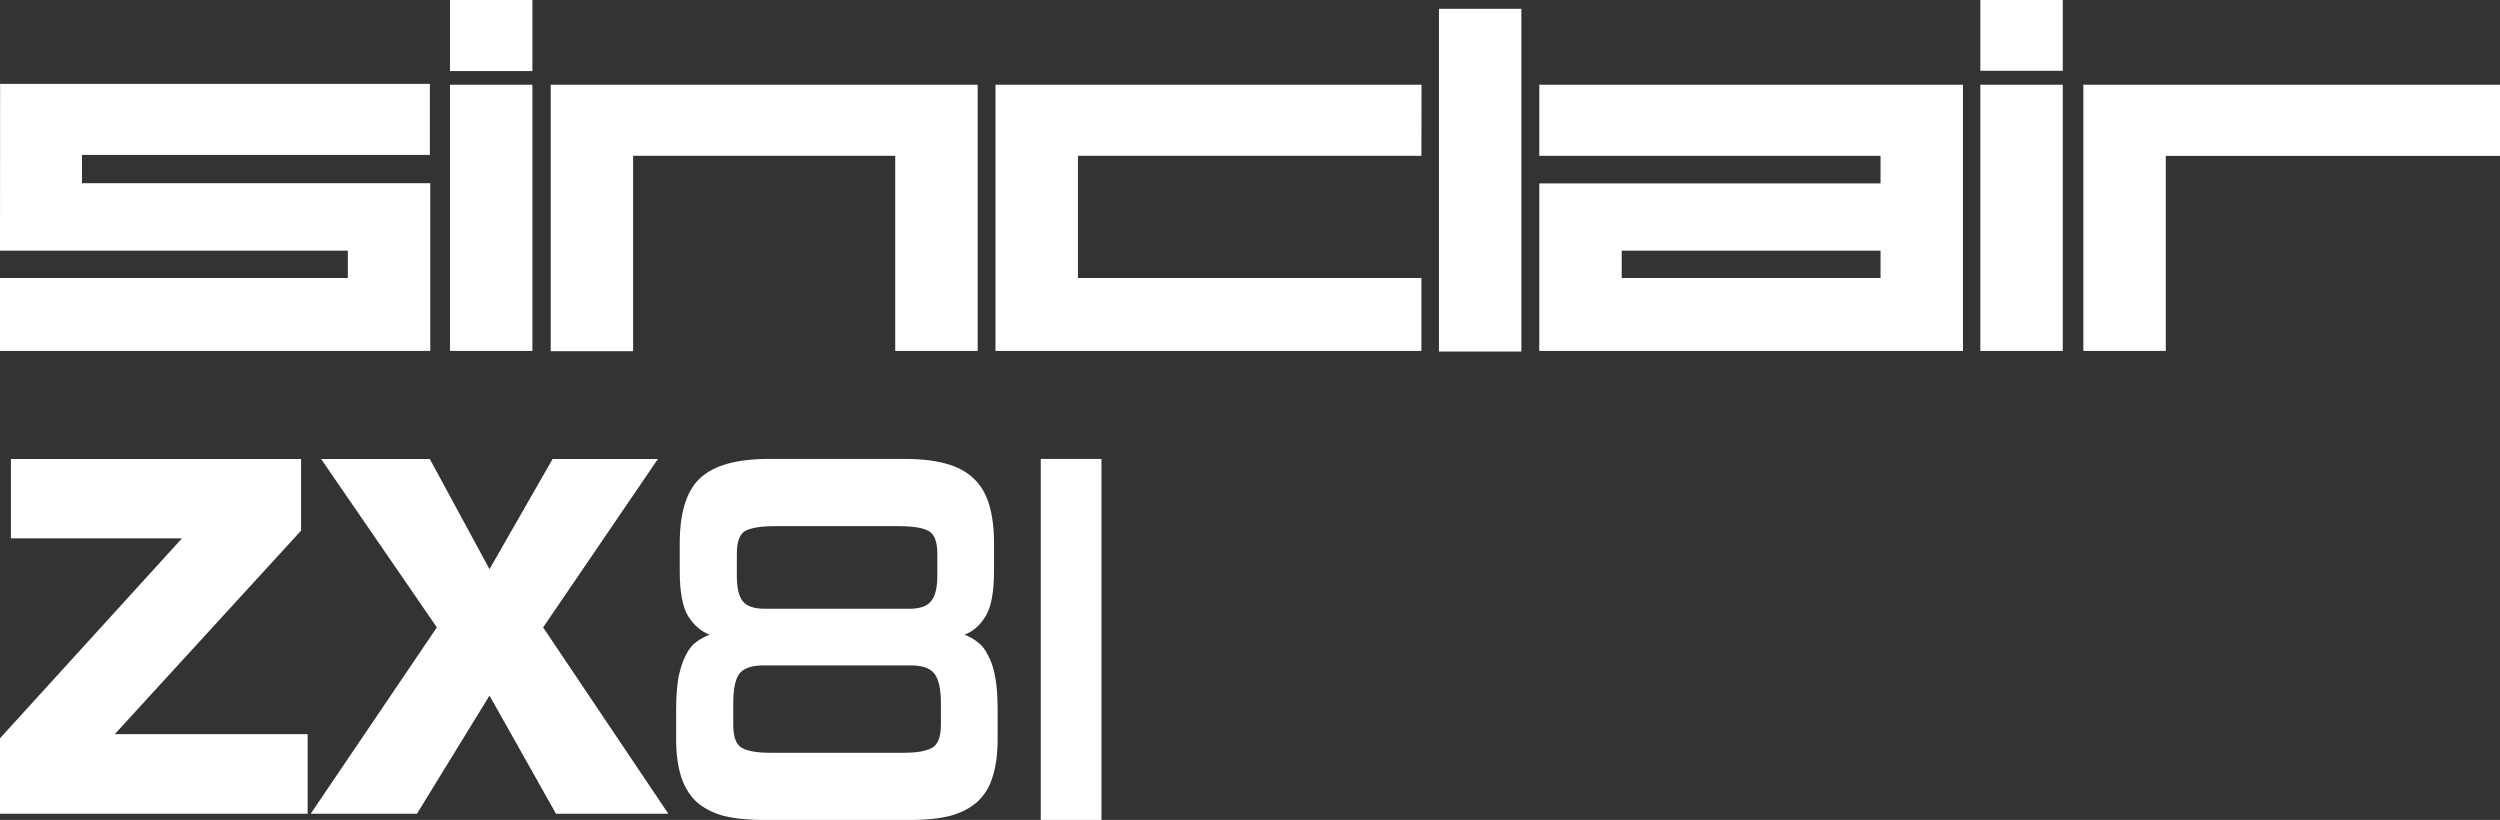 <?xml version="1.0" encoding="UTF-8" standalone="no"?>
<svg
   xmlns:dc="http://purl.org/dc/elements/1.1/"
   xmlns:cc="http://creativecommons.org/ns#"
   xmlns:rdf="http://www.w3.org/1999/02/22-rdf-syntax-ns#"
   xmlns:svg="http://www.w3.org/2000/svg"
   xmlns="http://www.w3.org/2000/svg"
   xmlns:sodipodi="http://sodipodi.sourceforge.net/DTD/sodipodi-0.dtd"
   xmlns:inkscape="http://www.inkscape.org/namespaces/inkscape"
   width="488.033"
   height="160.059"
   viewBox="0 0 488.033 160.059"
   version="1.1"
   id="svg42"
   sodipodi:docname="zx81.svg"
   inkscape:version="1.0.1 (1.0.1+r73)"
   style="fill:none">
  <rect x="0" y="0" width="488.033" height="160.059" fill="#333333" stroke="none"/>
  <defs
     id="defs46" />
  <sodipodi:namedview
     pagecolor="#ffffff"
     bordercolor="#666666"
     borderopacity="1"
     objecttolerance="10"
     gridtolerance="10"
     guidetolerance="10"
     inkscape:pageopacity="0"
     inkscape:pageshadow="2"
     inkscape:window-width="1366"
     inkscape:window-height="740"
     id="namedview44"
     showgrid="false"
     inkscape:pagecheckerboard="true"
     showguides="true"
     inkscape:guide-bbox="true"
     inkscape:zoom="1.2814857"
     inkscape:cx="228.46877"
     inkscape:cy="19.579027"
     inkscape:window-x="0"
     inkscape:window-y="0"
     inkscape:window-maximized="1"
     inkscape:current-layer="svg42"
     inkscape:document-rotation="0">
    <sodipodi:guide
       position="64.42,37.582"
       orientation="0,1"
       id="guide58"
       inkscape:locked="false" />
    <sodipodi:guide
       position="83.33,-15.584"
       orientation="0,1"
       id="guide60"
       inkscape:locked="false" />
  </sodipodi:namedview>
  <path
     d="M 103.932,0 H 87.841 v 13.879 h 16.091 z"
     id="path2"
     inkscape:connector-curvature="0"
     style="fill:#ffffff;stroke-width:1.302" />
  <path
     d="M 83.995,35.765 H 16.003 v -5.516 H 83.917 V 16.37 H 0.022 L 0,48.932 h 67.903 v 5.338 H 0 v 14.235 h 83.995 z"
     id="path4"
     inkscape:connector-curvature="0"
     style="fill:#ffffff;stroke-width:1.302" />
  <path
     d="m 296.992,1.72 h -16.091 v 66.903 h 16.091 z"
     id="path6"
     inkscape:connector-curvature="0"
     style="fill:#ffffff;stroke-width:1.302" />
  <path
     d="m 402.683,16.537 h -16.091 v 51.968 h 16.091 z"
     id="path8"
     inkscape:connector-curvature="0"
     style="fill:#ffffff;stroke-width:1.302" />
  <path
     d="M 103.932,16.537 H 87.841 v 51.968 h 16.091 z"
     id="path10"
     inkscape:connector-curvature="0"
     style="fill:#ffffff;stroke-width:1.302" />
  <path
     d="m 190.852,16.537 h -83.35 v 52.027 h 16.091 V 30.416 h 51.167 v 38.089 h 16.092 z"
     id="path12"
     inkscape:connector-curvature="0"
     style="fill:#ffffff;stroke-width:1.302" />
  <path
     d="M 277.477,68.505 V 54.271 H 210.426 V 30.416 h 67.051 l 0.022,-13.879 h -83.164 v 51.968 z"
     id="path14"
     inkscape:connector-curvature="0"
     style="fill:#ffffff;stroke-width:1.302" />
  <path
     d="M 383.197,68.505 V 16.537 H 300.489 V 30.416 h 66.617 v 5.388 H 300.489 V 68.505 Z M 367.106,54.271 h -50.525 v -5.338 h 50.525 z"
     id="path16"
     inkscape:connector-curvature="0"
     style="fill:#ffffff;stroke-width:1.302" />
  <path
     d="m 402.683,0 h -16.091 v 13.82 h 16.091 z"
     id="path18"
     inkscape:connector-curvature="0"
     style="fill:#ffffff;stroke-width:1.302" />
  <path
     d="m 406.699,16.537 v 51.968 h 16.092 V 30.428 h 65.242 V 16.537 Z"
     id="path20"
     inkscape:connector-curvature="0"
     style="fill:#ffffff;stroke-width:1.302" />
  <path
     d="M 0,158.853 H 60.057 V 143.317 H 22.403 l 36.375,-39.738 V 89.607 H 2.131 V 105.095 H 35.523 L 0,144.122 Z"
     id="path22"
     inkscape:connector-curvature="0"
     style="fill:#ffffff;stroke-width:1.302" />
  <path
     d="m 60.65,158.853 h 20.745 l 14.162,-23.067 12.978,23.067 h 21.93 L 106.024,122.477 128.427,89.607 H 107.872 L 95.557,111.11 83.906,89.607 H 62.687 l 22.593,32.87 z"
     id="path24"
     inkscape:connector-curvature="0"
     style="fill:#ffffff;stroke-width:1.302" />
  <g
     aria-label="81"
     transform="matrix(1.949,0,0,2.584,-63.929,-111.235)"
     style="font-style:normal;font-weight:normal;font-size:40px;line-height:125%;font-family:sans-serif;letter-spacing:0px;word-spacing:0px;fill:#000000;fill-opacity:1;stroke:none;stroke-width:1px;stroke-linecap:butt;stroke-linejoin:miter;stroke-opacity:1"
     id="flowRoot50">
    <path
       d="m 109.364,104.997 q -2.4,0 -4.12,-0.32 -1.68,-0.36 -2.72,-1.08 -1.04,-0.76 -1.52,-1.92 -0.48,-1.16 -0.48,-2.8 v -2.2 q 0,-1.48 0.24,-2.48 0.28,-1 0.72,-1.64 0.44,-0.68 1.04,-1 0.64,-0.36 1.36,-0.56 -1.28,-0.36 -2.16,-1.4 -0.84,-1.04 -0.84,-3.44 v -2.04 q 0,-1.72 0.48,-2.92 0.48,-1.24 1.52,-2 1.08,-0.76 2.8,-1.12 1.72,-0.36 4.2,-0.36 h 13.52 q 2.44,0 4.16,0.36 1.72,0.36 2.76,1.12 1.08,0.76 1.56,2 0.48,1.2 0.48,2.92 v 2.04 q 0,2.4 -0.84,3.44 -0.84,1.04 -2.12,1.4 0.72,0.2 1.32,0.56 0.6,0.32 1.04,1 0.48,0.64 0.72,1.64 0.24,1 0.24,2.48 v 2.2 q 0,1.64 -0.48,2.8 -0.44,1.16 -1.52,1.92 -1.04,0.72 -2.72,1.08 -1.68,0.32 -4.08,0.32 z m -0.12,-11.68 q -1.68,0 -2.36,0.6 -0.64,0.6 -0.64,2.28 v 1.6 q 0,1.4 0.88,1.76 0.88,0.36 2.8,0.36 h 13.44 q 1.88,0 2.76,-0.36 0.92,-0.36 0.92,-1.76 v -1.6 q 0,-1.68 -0.68,-2.28 -0.64,-0.6 -2.32,-0.6 z m 1.24,-10.52 q -2.16,0 -3.04,0.36 -0.84,0.36 -0.84,1.72 v 1.68 q 0,1.36 0.6,1.92 0.6,0.56 2.2,0.56 h 14.48 q 1.56,0 2.16,-0.56 0.64,-0.56 0.64,-1.92 v -1.68 q 0,-1.36 -0.88,-1.72 -0.88,-0.36 -3,-0.36 z"
       style="font-style:normal;font-variant:normal;font-weight:normal;font-stretch:normal;font-family:Neuropolitical;-inkscape-font-specification:Neuropolitical;fill:#ffffff"
       id="path62"
       inkscape:connector-curvature="0" />
    <path
       d="M 137.043,104.997 V 77.717 h 6.08 v 27.28 z"
       style="font-style:normal;font-variant:normal;font-weight:normal;font-stretch:normal;font-family:Neuropolitical;-inkscape-font-specification:Neuropolitical;fill:#ffffff"
       id="path64"
       inkscape:connector-curvature="0" />
  </g>
</svg>
